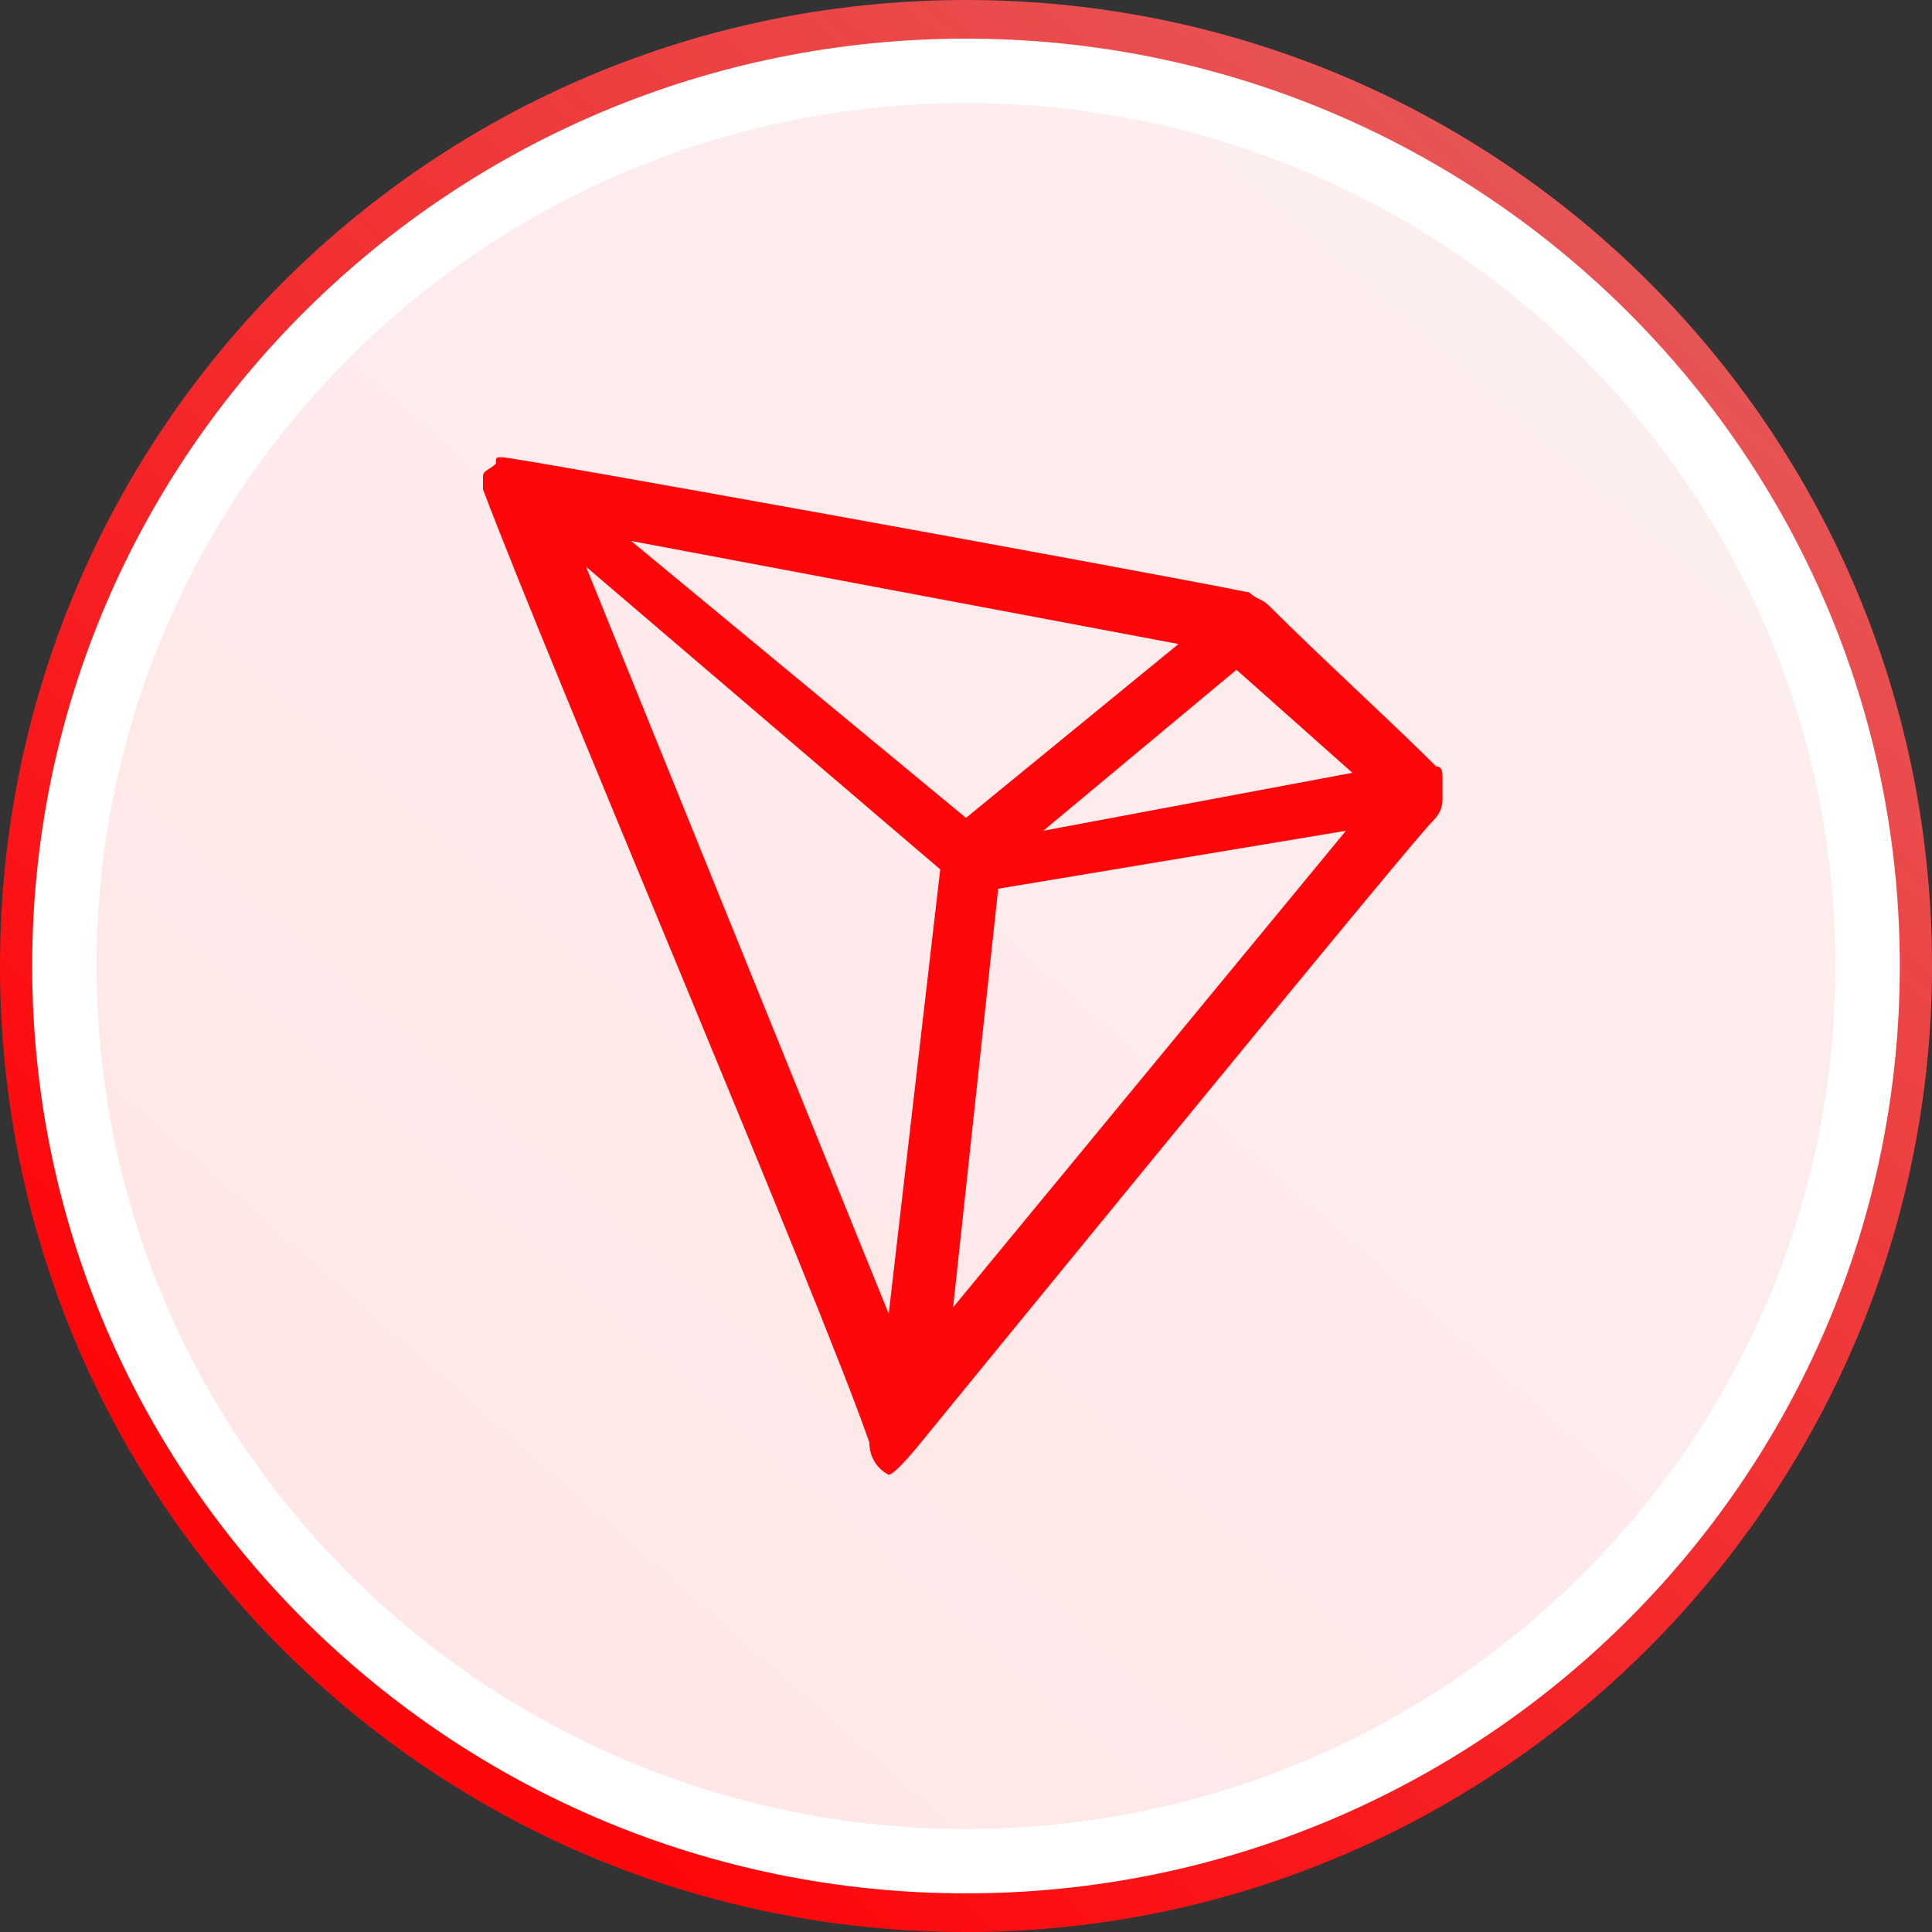 <?xml version="1.0" encoding="utf-8"?>
<!-- Generator: Adobe Illustrator 25.0.0, SVG Export Plug-In . SVG Version: 6.00 Build 0)  -->
<svg version="1.1" id="Слой_1" xmlns="http://www.w3.org/2000/svg" xmlns:xlink="http://www.w3.org/1999/xlink" x="0px" y="0px"
	 viewBox="0 0 30 30" style="enable-background:new 0 0 30 30;" xml:space="preserve">
<rect x="0" y="0" width="30" height="30" fill="#333333" stroke="none"/>
<style type="text/css">
	.st0{clip-path:url(#SVGID_2_);}
	.st1{fill:url(#SVGID_3_);}
	.st2{opacity:0.9;fill:#FFFFFF;enable-background:new    ;}
	.st3{fill:none;stroke:#FFFFFF;stroke-miterlimit:10;}
	.st4{fill:#FF060A;}
</style>
<g>
	<g>
		<defs>
			<rect id="SVGID_1_" width="30" height="30"/>
		</defs>
		<clipPath id="SVGID_2_">
			<use xlink:href="#SVGID_1_"  style="overflow:visible;"/>
		</clipPath>
		<g class="st0">
			
				<linearGradient id="SVGID_3_" gradientUnits="userSpaceOnUse" x1="5.995" y1="353.218" x2="26.416" y2="330.047" gradientTransform="matrix(1 0 0 1 0 -328)">
				<stop  offset="0" style="stop-color:#FF060A"/>
				<stop  offset="1" style="stop-color:#E55B5B"/>
			</linearGradient>
			<path class="st1" d="M15,0L15,0c8.3,0,15,6.7,15,15v0c0,8.2-6.7,15-15,15h0C6.7,30,0,23.3,0,15v0C0,6.7,6.7,0,15,0z"/>
			<path class="st2" d="M15,28.9c7.7,0,14-6.2,14-13.9S22.7,1.1,15,1.1S1,7.3,1,15S7.3,28.9,15,28.9z"/>
			<path class="st3" d="M15,28.9c7.7,0,14-6.2,14-13.9S22.7,1.1,15,1.1S1,7.3,1,15S7.3,28.9,15,28.9z"/>
			<path class="st4" d="M22.3,11.9c-0.7-0.7-1.8-1.7-2.6-2.5l0,0c-0.1-0.1-0.2-0.1-0.3-0.2C17.4,8.8,8,7.1,7.8,7.1
				c-0.1,0-0.1,0-0.1,0.1l0,0C7.6,7.3,7.5,7.3,7.5,7.4l0,0v0.2l0,0c1.1,2.9,5.2,12.5,6,14.8c0,0.2,0.1,0.4,0.3,0.5l0,0
				c0.1,0,0.5-0.5,0.5-0.5s7.1-8.7,7.9-9.6c0.1-0.1,0.2-0.2,0.2-0.4c0-0.1,0-0.2,0-0.3C22.4,12,22.4,11.9,22.3,11.9z M16.2,12.9
				l3-2.5L21,12L16.2,12.9z M15,12.7L9.8,8.4l8.5,1.6L15,12.7z M15.5,13.8l5.4-0.9l-6.1,7.4L15.5,13.8z M9.1,8.8l5.5,4.7l-0.8,6.9
				L9.1,8.8z"/>
		</g>
	</g>
</g>
</svg>
